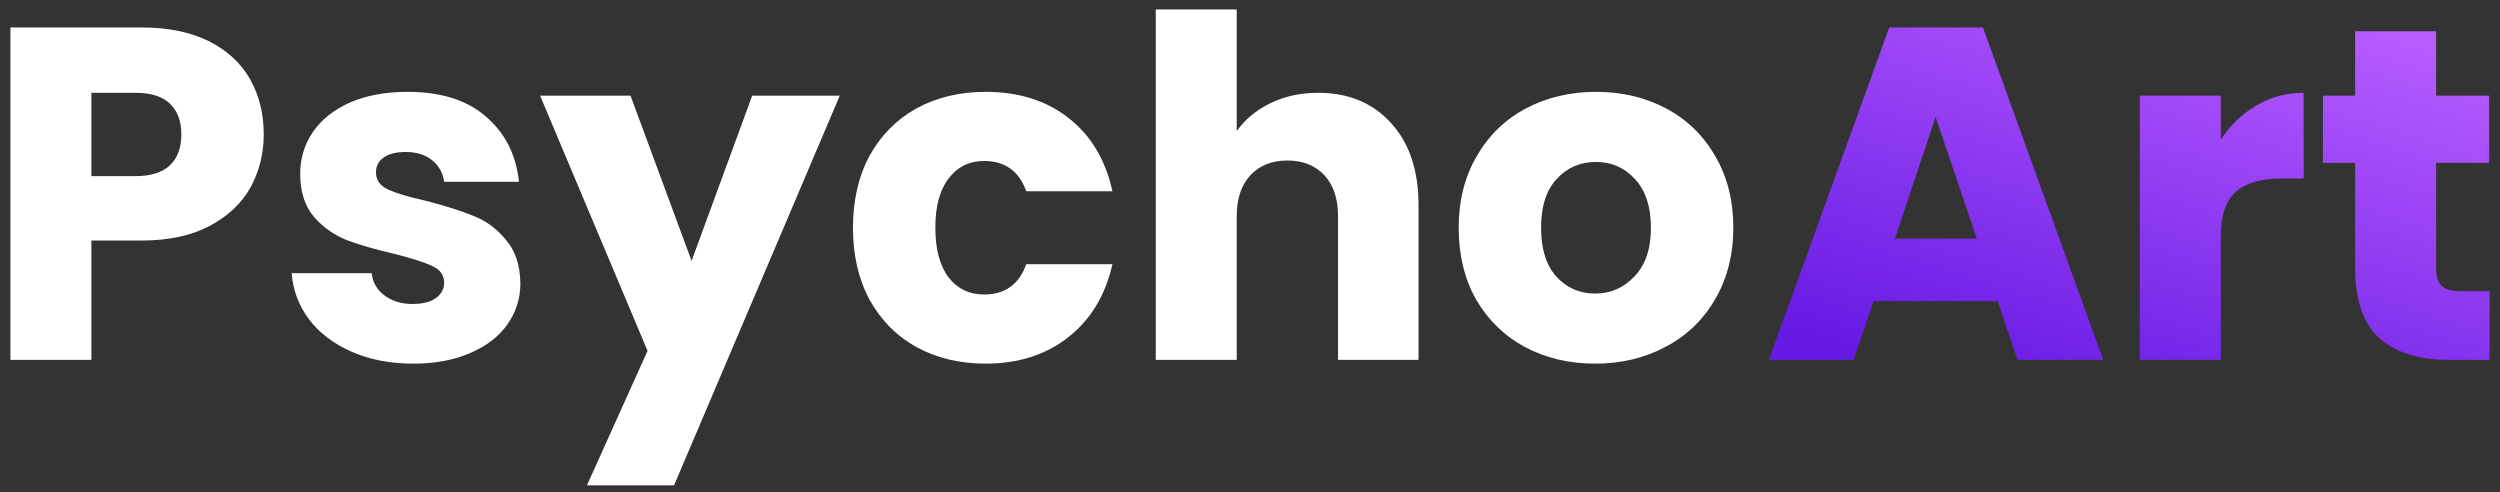 <svg width="132" height="26" viewBox="0 0 132 26" fill="none" xmlns="http://www.w3.org/2000/svg">
<rect x="0" y="0" width="132" height="26" fill="#333333" stroke="none"/>
<path d="M105.475 15.9H98.925L97.875 19H93.4L99.75 1.45H104.7L111.05 19H106.525L105.475 15.9ZM104.375 12.6L102.2 6.175L100.05 12.6H104.375Z" fill="url(#paint0_linear_104_57)"/>
<path d="M117.258 7.375C117.758 6.608 118.383 6.008 119.133 5.575C119.883 5.125 120.716 4.9 121.633 4.9V9.425H120.458C119.391 9.425 118.591 9.658 118.058 10.125C117.524 10.575 117.258 11.375 117.258 12.525V19H112.983V5.05H117.258V7.375Z" fill="url(#paint1_linear_104_57)"/>
<path d="M131.451 15.375V19H129.276C127.726 19 126.518 18.625 125.651 17.875C124.784 17.108 124.351 15.867 124.351 14.15V8.6H122.651V5.05H124.351V1.65H128.626V5.05H131.426V8.6H128.626V14.2C128.626 14.617 128.726 14.917 128.926 15.1C129.126 15.283 129.459 15.375 129.926 15.375H131.451Z" fill="url(#paint2_linear_104_57)"/>
<path d="M13.925 7.1C13.925 8.117 13.692 9.05 13.225 9.9C12.758 10.733 12.042 11.408 11.075 11.925C10.108 12.442 8.908 12.7 7.475 12.7H4.825V19H0.55V1.45H7.475C8.875 1.45 10.058 1.692 11.025 2.175C11.992 2.658 12.717 3.325 13.2 4.175C13.683 5.025 13.925 6 13.925 7.1ZM7.15 9.3C7.967 9.3 8.575 9.108 8.975 8.725C9.375 8.342 9.575 7.8 9.575 7.1C9.575 6.4 9.375 5.858 8.975 5.475C8.575 5.092 7.967 4.9 7.15 4.9H4.825V9.3H7.15Z" fill="white"/>
<path d="M21.826 19.2C20.609 19.2 19.526 18.992 18.576 18.575C17.626 18.158 16.876 17.592 16.326 16.875C15.776 16.142 15.467 15.325 15.401 14.425H19.626C19.676 14.908 19.901 15.3 20.301 15.6C20.701 15.9 21.192 16.05 21.776 16.05C22.309 16.05 22.717 15.95 23.001 15.75C23.301 15.533 23.451 15.258 23.451 14.925C23.451 14.525 23.242 14.233 22.826 14.05C22.409 13.85 21.734 13.633 20.801 13.4C19.801 13.167 18.967 12.925 18.301 12.675C17.634 12.408 17.059 12 16.576 11.45C16.092 10.883 15.851 10.125 15.851 9.175C15.851 8.375 16.067 7.65 16.501 7C16.951 6.333 17.601 5.808 18.451 5.425C19.317 5.042 20.342 4.85 21.526 4.85C23.276 4.85 24.651 5.283 25.651 6.15C26.667 7.017 27.251 8.167 27.401 9.6H23.451C23.384 9.117 23.167 8.733 22.801 8.45C22.451 8.167 21.984 8.025 21.401 8.025C20.901 8.025 20.517 8.125 20.251 8.325C19.984 8.508 19.851 8.767 19.851 9.1C19.851 9.5 20.059 9.8 20.476 10C20.909 10.2 21.576 10.4 22.476 10.6C23.509 10.867 24.351 11.133 25.001 11.4C25.651 11.65 26.217 12.067 26.701 12.65C27.201 13.217 27.459 13.983 27.476 14.95C27.476 15.767 27.242 16.5 26.776 17.15C26.326 17.783 25.667 18.283 24.801 18.65C23.951 19.017 22.959 19.2 21.826 19.2Z" fill="white"/>
<path d="M44.341 5.05L35.591 25.625H30.991L34.191 18.525L28.516 5.05H33.291L36.516 13.775L39.716 5.05H44.341Z" fill="white"/>
<path d="M45.037 12.025C45.037 10.575 45.329 9.308 45.912 8.225C46.512 7.142 47.337 6.308 48.387 5.725C49.454 5.142 50.67 4.85 52.037 4.85C53.787 4.85 55.245 5.308 56.412 6.225C57.595 7.142 58.37 8.433 58.737 10.1H54.187C53.804 9.033 53.062 8.5 51.962 8.5C51.179 8.5 50.554 8.808 50.087 9.425C49.62 10.025 49.387 10.892 49.387 12.025C49.387 13.158 49.62 14.033 50.087 14.65C50.554 15.25 51.179 15.55 51.962 15.55C53.062 15.55 53.804 15.017 54.187 13.95H58.737C58.37 15.583 57.595 16.867 56.412 17.8C55.229 18.733 53.77 19.2 52.037 19.2C50.67 19.2 49.454 18.908 48.387 18.325C47.337 17.742 46.512 16.908 45.912 15.825C45.329 14.742 45.037 13.475 45.037 12.025Z" fill="white"/>
<path d="M69.599 4.9C71.199 4.9 72.482 5.433 73.449 6.5C74.415 7.55 74.899 9 74.899 10.85V19H70.649V11.425C70.649 10.492 70.407 9.767 69.924 9.25C69.44 8.733 68.79 8.475 67.974 8.475C67.157 8.475 66.507 8.733 66.024 9.25C65.54 9.767 65.299 10.492 65.299 11.425V19H61.024V0.5H65.299V6.925C65.732 6.308 66.324 5.817 67.074 5.45C67.824 5.083 68.665 4.9 69.599 4.9Z" fill="white"/>
<path d="M84.219 19.2C82.853 19.2 81.619 18.908 80.519 18.325C79.436 17.742 78.578 16.908 77.944 15.825C77.328 14.742 77.019 13.475 77.019 12.025C77.019 10.592 77.336 9.333 77.969 8.25C78.603 7.15 79.469 6.308 80.569 5.725C81.669 5.142 82.903 4.85 84.269 4.85C85.636 4.85 86.869 5.142 87.969 5.725C89.069 6.308 89.936 7.15 90.569 8.25C91.203 9.333 91.519 10.592 91.519 12.025C91.519 13.458 91.194 14.725 90.544 15.825C89.911 16.908 89.036 17.742 87.919 18.325C86.819 18.908 85.586 19.2 84.219 19.2ZM84.219 15.5C85.036 15.5 85.728 15.2 86.294 14.6C86.878 14 87.169 13.142 87.169 12.025C87.169 10.908 86.886 10.05 86.319 9.45C85.769 8.85 85.086 8.55 84.269 8.55C83.436 8.55 82.744 8.85 82.194 9.45C81.644 10.033 81.369 10.892 81.369 12.025C81.369 13.142 81.636 14 82.169 14.6C82.719 15.2 83.403 15.5 84.219 15.5Z" fill="white"/>
<defs>
<linearGradient id="paint0_linear_104_57" x1="125.743" y1="1.45" x2="118.493" y2="24.739" gradientUnits="userSpaceOnUse">
<stop stop-color="#B75CFF"/>
<stop offset="1" stop-color="#671AE4"/>
</linearGradient>
<linearGradient id="paint1_linear_104_57" x1="125.743" y1="1.45" x2="118.493" y2="24.739" gradientUnits="userSpaceOnUse">
<stop stop-color="#B75CFF"/>
<stop offset="1" stop-color="#671AE4"/>
</linearGradient>
<linearGradient id="paint2_linear_104_57" x1="125.743" y1="1.45" x2="118.493" y2="24.739" gradientUnits="userSpaceOnUse">
<stop stop-color="#B75CFF"/>
<stop offset="1" stop-color="#671AE4"/>
</linearGradient>
</defs>
</svg>
